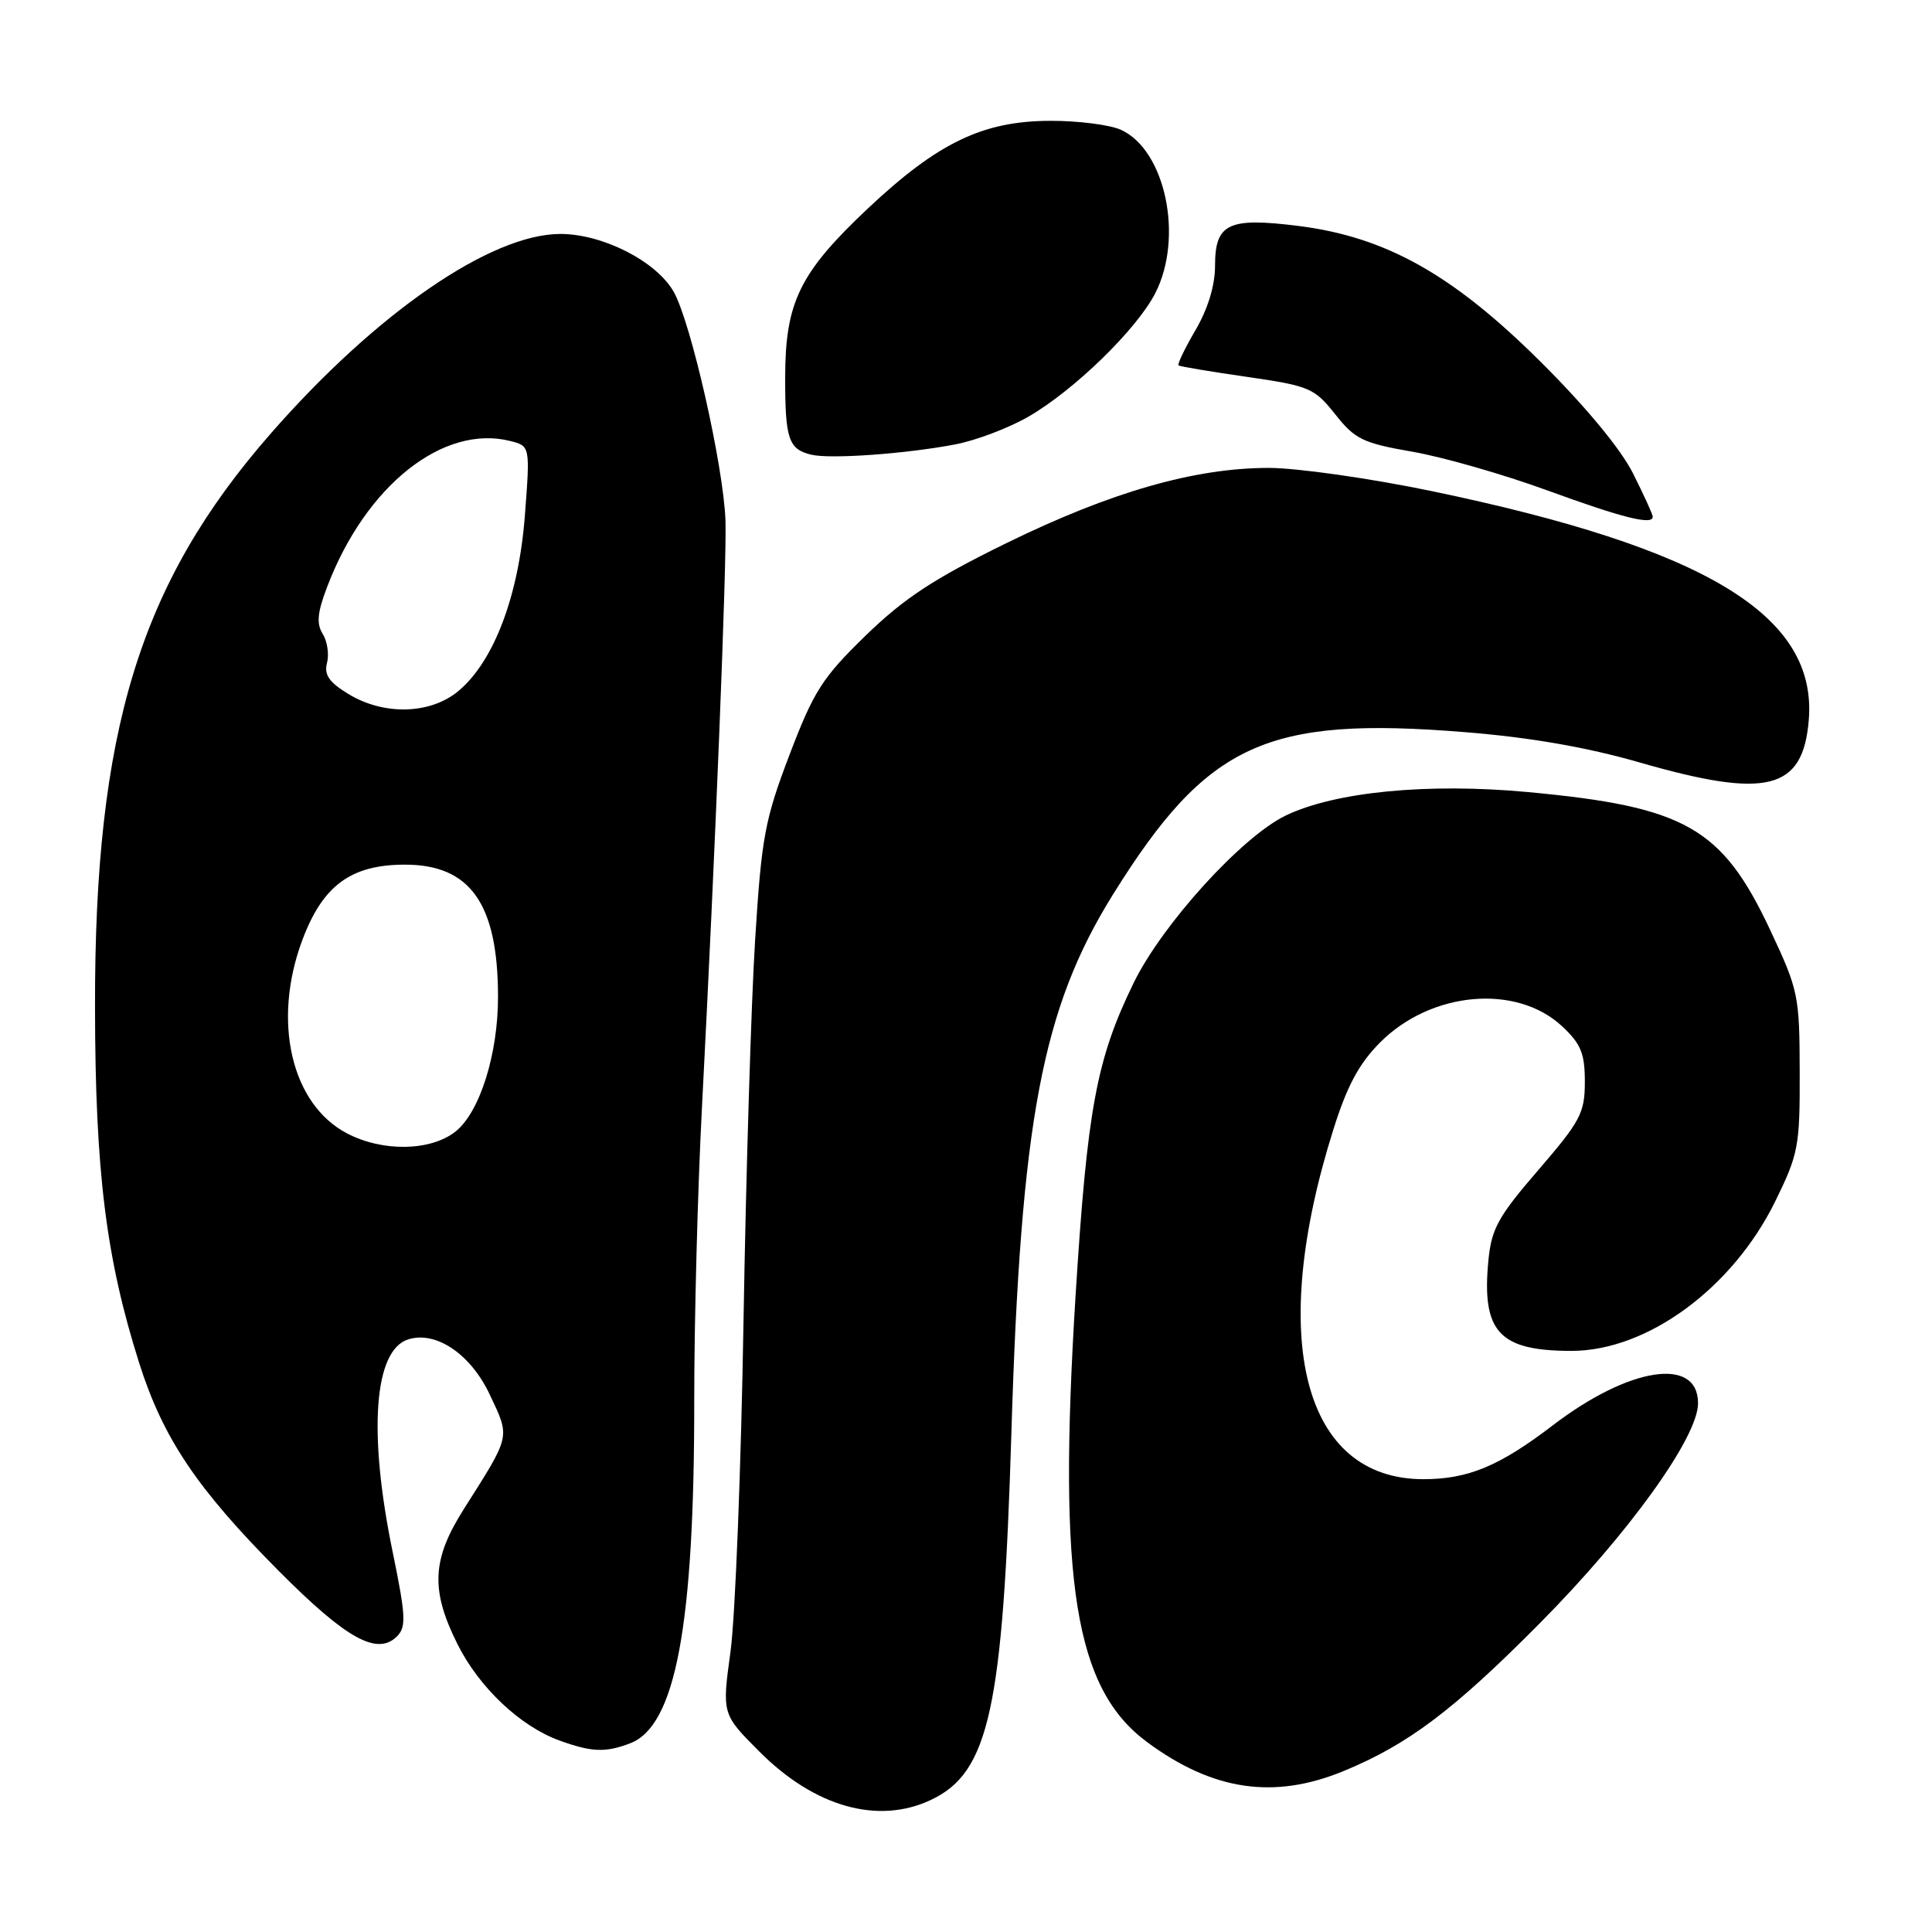 <?xml version="1.0" encoding="UTF-8" standalone="no"?>
<!DOCTYPE svg PUBLIC "-//W3C//DTD SVG 1.1//EN" "http://www.w3.org/Graphics/SVG/1.1/DTD/svg11.dtd" >
<svg xmlns="http://www.w3.org/2000/svg" xmlns:xlink="http://www.w3.org/1999/xlink" version="1.1" viewBox="0 0 256 256">
 <g >
 <path fill="currentColor"
d=" M 123.39 238.48 C 131.06 234.85 132.90 226.42 134.01 190.00 C 135.27 148.47 138.07 133.63 147.49 118.50 C 159.97 98.48 167.76 94.88 194.07 97.01 C 202.71 97.70 210.24 99.01 217.19 101.01 C 234.14 105.90 238.89 104.72 239.67 95.44 C 240.83 81.57 226.14 72.65 189.64 65.06 C 181.54 63.38 171.85 62.00 168.12 62.00 C 158.30 62.00 147.21 65.18 133.33 71.98 C 123.72 76.69 119.81 79.26 114.70 84.22 C 108.97 89.79 107.83 91.57 104.62 100.00 C 101.34 108.61 100.91 110.91 100.06 124.50 C 99.54 132.75 98.85 155.47 98.52 175.00 C 98.20 194.53 97.42 214.24 96.80 218.82 C 95.66 227.13 95.66 227.13 100.65 232.12 C 107.98 239.46 116.39 241.81 123.39 238.48 Z  M 178.02 234.68 C 186.55 231.17 192.59 226.63 204.02 215.10 C 215.82 203.20 225.00 190.44 225.00 185.94 C 225.00 179.72 215.91 181.10 205.76 188.86 C 198.68 194.27 194.53 196.00 188.60 196.00 C 172.70 195.99 167.92 177.47 176.67 149.69 C 178.50 143.86 180.09 140.91 182.90 138.10 C 189.66 131.34 200.95 130.35 206.99 135.99 C 209.48 138.32 210.00 139.58 210.00 143.34 C 210.00 147.47 209.43 148.54 203.85 155.02 C 198.51 161.20 197.63 162.80 197.22 167.02 C 196.31 176.48 198.63 179.00 208.23 179.00 C 218.26 179.00 229.56 170.71 235.22 159.20 C 238.30 152.93 238.50 151.90 238.47 142.01 C 238.45 131.90 238.30 131.19 234.54 123.19 C 228.17 109.65 223.31 106.89 202.42 104.95 C 189.18 103.72 176.87 104.92 170.35 108.07 C 164.54 110.88 154.04 122.44 150.24 130.19 C 145.28 140.35 144.07 146.86 142.51 171.82 C 140.16 209.73 142.41 223.75 152.00 230.84 C 160.71 237.28 168.81 238.47 178.02 234.68 Z  M 83.49 231.00 C 89.52 228.71 92.01 215.43 91.99 185.53 C 91.99 175.06 92.44 157.72 93.00 147.00 C 94.80 112.42 96.31 74.65 96.13 69.00 C 95.88 61.79 91.55 42.65 89.26 38.65 C 86.95 34.61 79.86 31.00 74.26 31.00 C 65.04 31.00 49.86 41.46 35.88 57.44 C 18.50 77.31 12.52 96.84 12.59 133.50 C 12.62 155.29 14.05 166.76 18.46 180.66 C 21.62 190.59 26.10 197.27 36.96 208.18 C 45.90 217.17 49.99 219.43 52.60 216.83 C 53.85 215.58 53.77 214.10 52.02 205.59 C 48.76 189.77 49.56 178.91 54.08 177.48 C 57.77 176.30 62.40 179.44 64.92 184.84 C 67.61 190.56 67.72 190.09 61.46 199.96 C 57.23 206.63 57.03 210.67 60.61 217.84 C 63.47 223.58 68.93 228.75 74.14 230.63 C 78.40 232.17 80.22 232.25 83.49 231.00 Z  M 219.00 68.47 C 219.00 68.17 217.82 65.59 216.38 62.72 C 214.76 59.49 210.08 53.84 204.13 47.93 C 192.49 36.36 183.64 31.40 172.06 29.94 C 162.76 28.77 161.00 29.61 161.00 35.20 C 161.00 37.83 160.06 40.92 158.41 43.74 C 156.99 46.17 155.98 48.27 156.16 48.42 C 156.35 48.56 160.44 49.25 165.25 49.94 C 173.52 51.14 174.15 51.41 176.92 54.89 C 179.54 58.21 180.58 58.71 187.17 59.86 C 191.20 60.56 199.22 62.86 205.00 64.97 C 215.05 68.64 219.00 69.62 219.00 68.47 Z  M 126.50 58.90 C 129.25 58.39 133.63 56.73 136.24 55.23 C 142.33 51.72 150.64 43.63 153.09 38.83 C 156.86 31.44 154.42 19.88 148.53 17.20 C 147.09 16.54 142.89 16.00 139.20 16.01 C 130.25 16.02 124.28 18.89 114.98 27.64 C 105.96 36.14 104.05 40.04 104.04 50.00 C 104.03 58.18 104.49 59.53 107.50 60.25 C 110.01 60.85 119.91 60.15 126.50 58.90 Z  M 45.98 150.18 C 38.58 146.30 36.04 135.31 40.06 124.56 C 42.77 117.32 46.51 114.57 53.66 114.57 C 62.32 114.57 65.98 119.76 65.99 132.07 C 66.00 139.68 63.56 147.42 60.34 149.95 C 57.04 152.54 50.70 152.65 45.98 150.18 Z  M 46.15 91.95 C 43.60 90.40 42.92 89.40 43.33 87.84 C 43.63 86.70 43.37 84.97 42.76 83.99 C 41.91 82.63 42.05 81.15 43.37 77.71 C 48.46 64.36 58.71 56.21 67.59 58.43 C 70.25 59.10 70.25 59.10 69.55 68.30 C 68.74 78.91 65.46 87.60 60.77 91.54 C 57.06 94.66 50.88 94.84 46.15 91.95 Z "/>
</g>
</svg>